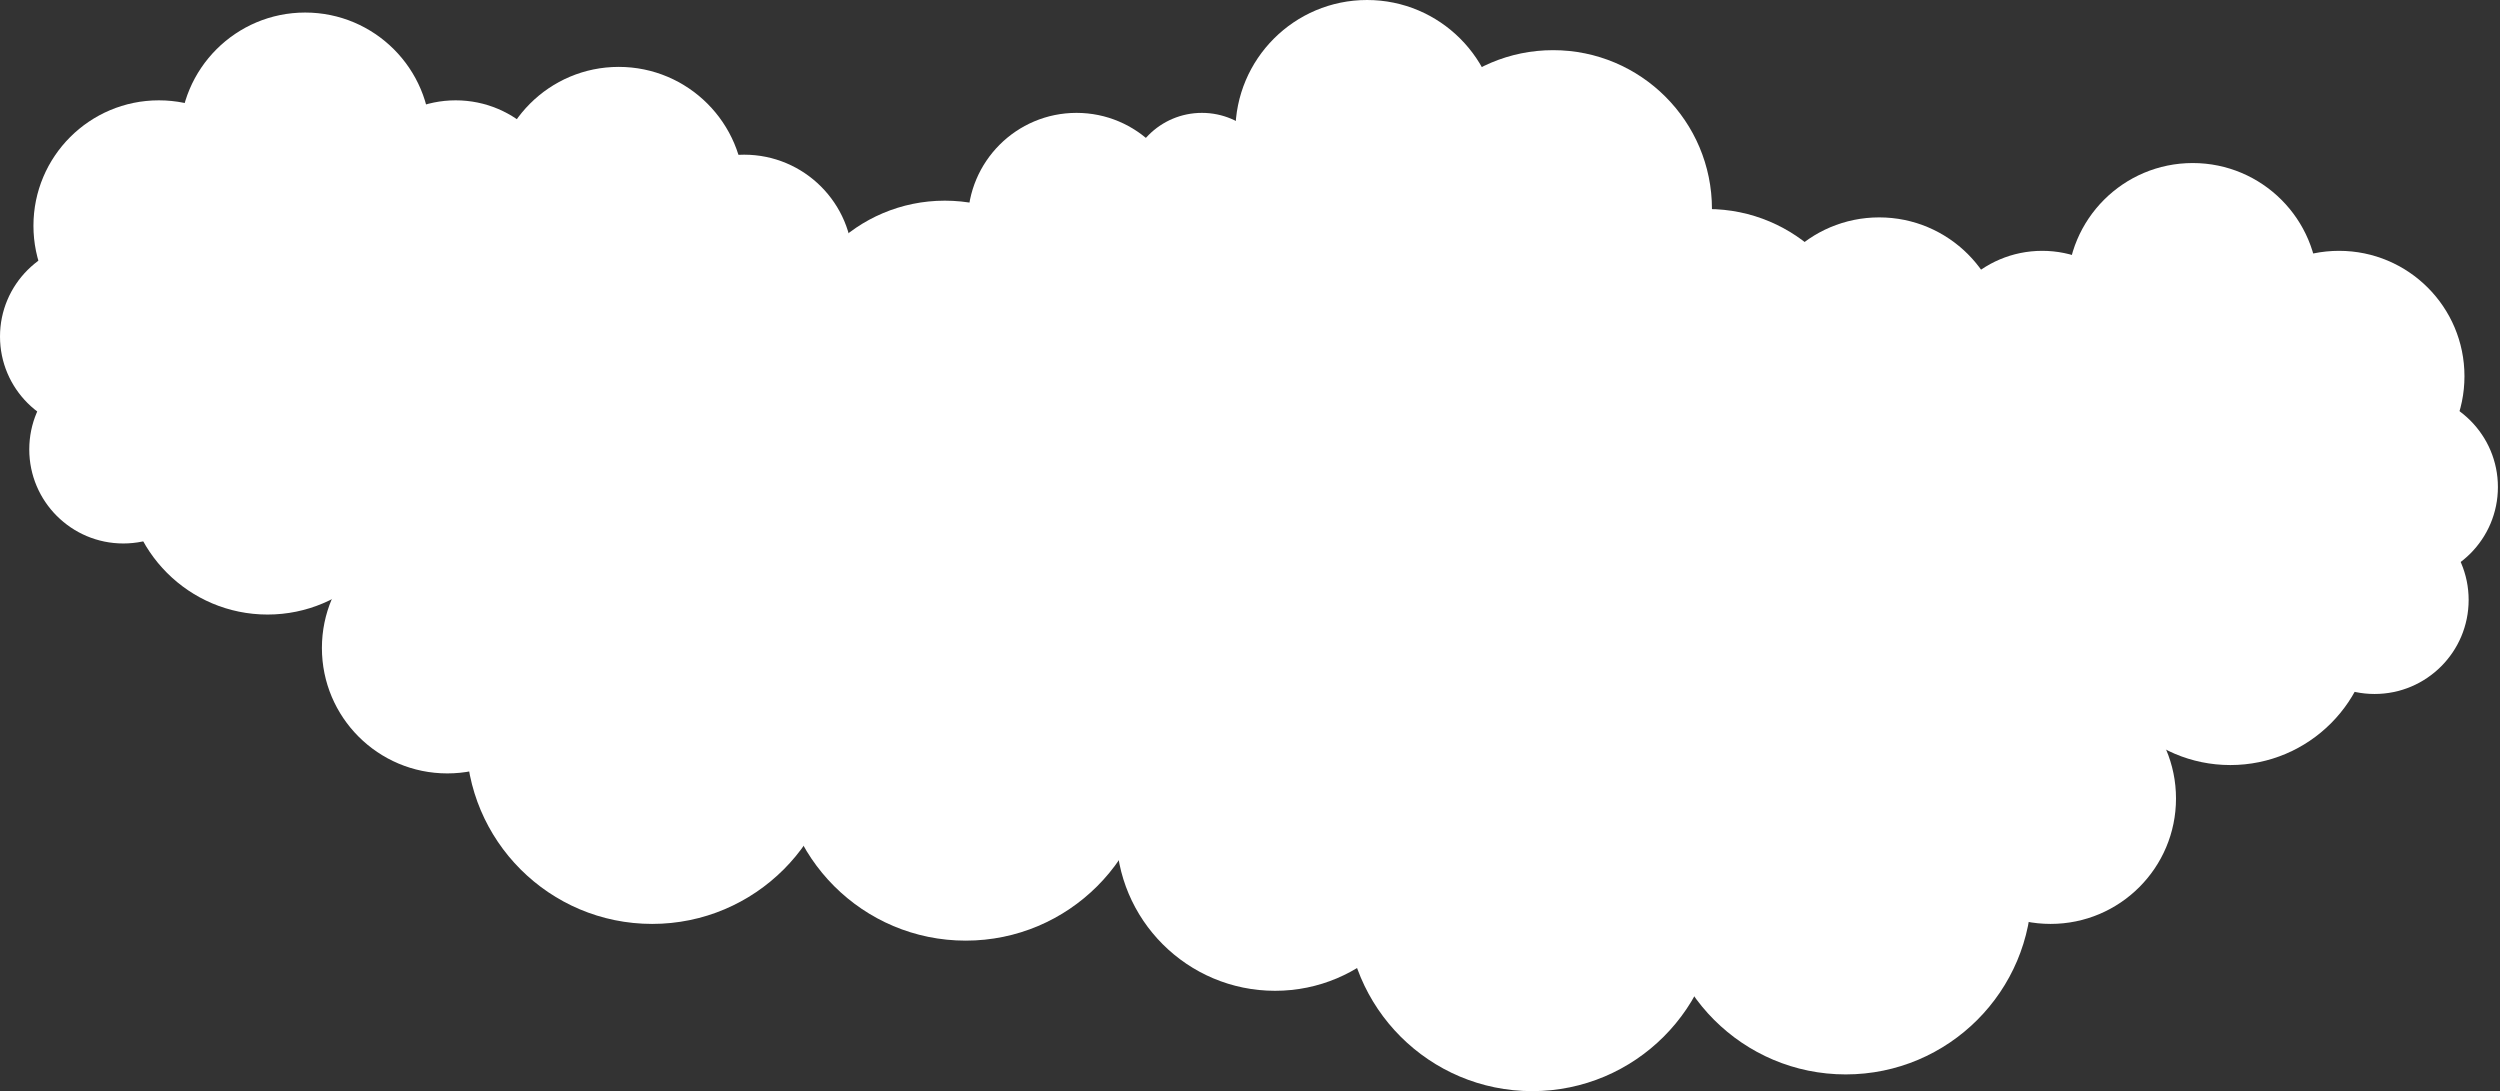 <svg width="598" height="261" viewBox="0 0 598 261" fill="none" xmlns="http://www.w3.org/2000/svg">
<rect x="0" y="0" width="598" height="261" fill="#333333" stroke="none"/>
<path d="M393.5 99C393.5 113.359 405.141 125 419.5 125C433.859 125 445.5 113.359 445.5 99C445.5 84.641 433.859 73 419.5 73C405.141 73 393.5 84.641 393.5 99Z" fill="white"/>
<path d="M462.5 86C462.5 100.359 474.141 112 488.5 112C502.859 112 514.5 100.359 514.5 86C514.5 71.641 502.859 60 488.5 60C474.141 60 462.5 71.641 462.5 86Z" fill="white"/>
<path d="M419.5 82C419.5 98.569 432.931 112 449.5 112C466.069 112 479.5 98.569 479.5 82C479.5 65.431 466.069 52 449.5 52C432.931 52 419.5 65.431 419.5 82Z" fill="white"/>
<path d="M494.5 69C494.5 85.569 507.931 99 524.5 99C541.069 99 554.5 85.569 554.5 69C554.5 52.431 541.069 39 524.5 39C507.931 39 494.5 52.431 494.5 69Z" fill="white"/>
<path d="M529.5 90C529.5 106.569 542.931 120 559.5 120C576.069 120 589.5 106.569 589.5 90C589.5 73.431 576.069 60 559.5 60C542.931 60 529.5 73.431 529.5 90Z" fill="white"/>
<path d="M499.5 149C499.5 167.778 514.722 183 533.5 183C552.278 183 567.5 167.778 567.5 149C567.5 130.222 552.278 115 533.5 115C514.722 115 499.5 130.222 499.5 149Z" fill="white"/>
<path d="M473.5 166C473.5 177.598 482.902 187 494.5 187C506.098 187 515.5 177.598 515.5 166C515.5 154.402 506.098 145 494.5 145C482.902 145 473.5 154.402 473.5 166Z" fill="white"/>
<path d="M393.5 133C393.5 144.598 402.902 154 414.5 154C426.098 154 435.5 144.598 435.5 133C435.5 121.402 426.098 112 414.5 112C402.902 112 393.5 121.402 393.5 133Z" fill="white"/>
<path d="M552.5 116.5C552.5 128.926 562.574 139 575 139C587.426 139 597.5 128.926 597.5 116.5C597.5 104.074 587.426 94 575 94C562.574 94 552.5 104.074 552.5 116.5Z" fill="white"/>
<path d="M545.5 143.5C545.5 155.926 555.574 166 568 166C580.426 166 590.5 155.926 590.5 143.5C590.5 131.074 580.426 121 568 121C555.574 121 545.5 131.074 545.5 143.5Z" fill="white"/>
<path d="M419.5 152.5C419.5 171.554 434.946 187 454 187C473.054 187 488.5 171.554 488.5 152.5C488.5 133.446 473.054 118 454 118C434.946 118 419.5 133.446 419.5 152.5Z" fill="white"/>
<path d="M567.5 86H422.5V149H567.5V86Z" fill="white"/>
<path d="M460.5 191C460.5 207.569 473.931 221 490.5 221C507.069 221 520.5 207.569 520.5 191C520.5 174.431 507.069 161 490.5 161C473.931 161 460.5 174.431 460.5 191Z" fill="white"/>
<path d="M367 187C367 203.569 380.431 217 397 217C413.569 217 427 203.569 427 187C427 170.431 413.569 157 397 157C380.431 157 367 170.431 367 187Z" fill="white"/>
<path d="M430 164C430 178.359 441.641 190 456 190C470.359 190 482 178.359 482 164C482 149.641 470.359 138 456 138C441.641 138 430 149.641 430 164Z" fill="white"/>
<path d="M408 156C408 165.941 416.059 174 426 174C435.941 174 444 165.941 444 156C444 146.059 435.941 138 426 138C416.059 138 408 146.059 408 156Z" fill="white"/>
<path d="M355 142.5C355 159.897 369.103 174 386.5 174C403.897 174 418 159.897 418 142.5C418 125.103 403.897 111 386.5 111C369.103 111 355 125.103 355 142.5Z" fill="white"/>
<path d="M304 161C304 181.987 321.013 199 342 199C362.987 199 380 181.987 380 161C380 140.013 362.987 123 342 123C321.013 123 304 140.013 304 161Z" fill="white"/>
<path d="M267 199C267 219.987 284.013 237 305 237C325.987 237 343 219.987 343 199C343 178.013 325.987 161 305 161C284.013 161 267 178.013 267 199Z" fill="white"/>
<path d="M322 216.5C322 241.077 341.923 261 366.5 261C391.077 261 411 241.077 411 216.5C411 191.923 391.077 172 366.5 172C341.923 172 322 191.923 322 216.5Z" fill="white"/>
<path d="M397 212.5C397 237.077 416.923 257 441.5 257C466.077 257 486 237.077 486 212.5C486 187.923 466.077 168 441.5 168C416.923 168 397 187.923 397 212.5Z" fill="white"/>
<path d="M344.5 116C344.5 132.569 357.931 146 374.5 146C391.069 146 404.5 132.569 404.5 116C404.5 99.431 391.069 86 374.5 86C357.931 86 344.5 99.431 344.5 116Z" fill="white"/>
<path d="M251 112C251 128.569 264.431 142 281 142C297.569 142 311 128.569 311 112C311 95.431 297.569 82 281 82C264.431 82 251 95.431 251 112Z" fill="white"/>
<path d="M314 89C314 103.359 325.641 115 340 115C354.359 115 366 103.359 366 89C366 74.641 354.359 63 340 63C325.641 63 314 74.641 314 89Z" fill="white"/>
<path d="M292 81C292 90.941 300.059 99 310 99C319.941 99 328 90.941 328 81C328 71.059 319.941 63 310 63C300.059 63 292 71.059 292 81Z" fill="white"/>
<path d="M239 67.5C239 84.897 253.103 99 270.5 99C287.897 99 302 84.897 302 67.5C302 50.103 287.897 36 270.5 36C253.103 36 239 50.103 239 67.5Z" fill="white"/>
<path d="M188 86C188 106.987 205.013 124 226 124C246.987 124 264 106.987 264 86C264 65.013 246.987 48 226 48C205.013 48 188 65.013 188 86Z" fill="white"/>
<path d="M151 124C151 144.987 168.013 162 189 162C209.987 162 227 144.987 227 124C227 103.013 209.987 86 189 86C168.013 86 151 103.013 151 124Z" fill="white"/>
<path d="M206 141.5C206 166.077 225.923 186 250.5 186C275.077 186 295 166.077 295 141.5C295 116.923 275.077 97 250.5 97C225.923 97 206 116.923 206 141.5Z" fill="white"/>
<path d="M281 137.5C281 162.077 300.923 182 325.5 182C350.077 182 370 162.077 370 137.5C370 112.923 350.077 93 325.5 93C300.923 93 281 112.923 281 137.5Z" fill="white"/>
<path d="M204 63C204 77.359 192.359 89 178 89C163.641 89 152 77.359 152 63C152 48.641 163.641 37 178 37C192.359 37 204 48.641 204 63Z" fill="white"/>
<path d="M135 50C135 64.359 123.359 76 109 76C94.641 76 83 64.359 83 50C83 35.641 94.641 24 109 24C123.359 24 135 35.641 135 50Z" fill="white"/>
<path d="M178 46C178 62.569 164.569 76 148 76C131.431 76 118 62.569 118 46C118 29.431 131.431 16 148 16C164.569 16 178 29.431 178 46Z" fill="white"/>
<path d="M103 33C103 49.569 89.569 63 73 63C56.431 63 43 49.569 43 33C43 16.431 56.431 3 73 3C89.569 3 103 16.431 103 33Z" fill="white"/>
<path d="M68 54C68 70.569 54.569 84 38 84C21.431 84 8 70.569 8 54C8 37.431 21.431 24 38 24C54.569 24 68 37.431 68 54Z" fill="white"/>
<path d="M98 113C98 131.778 82.778 147 64 147C45.222 147 30 131.778 30 113C30 94.222 45.222 79 64 79C82.778 79 98 94.222 98 113Z" fill="white"/>
<path d="M124 130C124 141.598 114.598 151 103 151C91.402 151 82 141.598 82 130C82 118.402 91.402 109 103 109C114.598 109 124 118.402 124 130Z" fill="white"/>
<path d="M204 97C204 108.598 194.598 118 183 118C171.402 118 162 108.598 162 97C162 85.402 171.402 76 183 76C194.598 76 204 85.402 204 97Z" fill="white"/>
<path d="M45 80.5C45 92.926 34.926 103 22.5 103C10.074 103 0 92.926 0 80.5C0 68.074 10.074 58 22.5 58C34.926 58 45 68.074 45 80.5Z" fill="white"/>
<path d="M52 107.5C52 119.926 41.926 130 29.5 130C17.074 130 7 119.926 7 107.5C7 95.074 17.074 85 29.5 85C41.926 85 52 95.074 52 107.5Z" fill="white"/>
<path d="M178 116.5C178 135.554 162.554 151 143.5 151C124.446 151 109 135.554 109 116.5C109 97.446 124.446 82 143.5 82C162.554 82 178 97.446 178 116.5Z" fill="white"/>
<path d="M30 50H175V113H30V50Z" fill="white"/>
<path d="M137 155C137 171.569 123.569 185 107 185C90.431 185 77 171.569 77 155C77 138.431 90.431 125 107 125C123.569 125 137 138.431 137 155Z" fill="white"/>
<path d="M230.5 151C230.5 167.569 217.069 181 200.5 181C183.931 181 170.5 167.569 170.5 151C170.5 134.431 183.931 121 200.5 121C217.069 121 230.5 134.431 230.5 151Z" fill="white"/>
<path d="M167.5 128C167.5 142.359 155.859 154 141.5 154C127.141 154 115.5 142.359 115.5 128C115.5 113.641 127.141 102 141.5 102C155.859 102 167.5 113.641 167.5 128Z" fill="white"/>
<path d="M189.5 120C189.5 129.941 181.441 138 171.5 138C161.559 138 153.5 129.941 153.5 120C153.5 110.059 161.559 102 171.5 102C181.441 102 189.5 110.059 189.5 120Z" fill="white"/>
<path d="M242.5 106.5C242.5 123.897 228.397 138 211 138C193.603 138 179.5 123.897 179.5 106.5C179.5 89.103 193.603 75 211 75C228.397 75 242.5 89.103 242.5 106.5Z" fill="white"/>
<path d="M293.5 125C293.5 145.987 276.487 163 255.5 163C234.513 163 217.5 145.987 217.5 125C217.5 104.013 234.513 87 255.5 87C276.487 87 293.5 104.013 293.5 125Z" fill="white"/>
<path d="M330.5 163C330.5 183.987 313.487 201 292.5 201C271.513 201 254.5 183.987 254.5 163C254.5 142.013 271.513 125 292.5 125C313.487 125 330.5 142.013 330.5 163Z" fill="white"/>
<path d="M275.5 180.5C275.5 205.077 255.577 225 231 225C206.423 225 186.5 205.077 186.5 180.5C186.5 155.923 206.423 136 231 136C255.577 136 275.5 155.923 275.5 180.5Z" fill="white"/>
<path d="M200.5 176.5C200.5 201.077 180.577 221 156 221C131.423 221 111.5 201.077 111.5 176.5C111.5 151.923 131.423 132 156 132C180.577 132 200.5 151.923 200.5 176.5Z" fill="white"/>
<path d="M253 80C253 96.569 239.569 110 223 110C206.431 110 193 96.569 193 80C193 63.431 206.431 50 223 50C239.569 50 253 63.431 253 80Z" fill="white"/>
<path d="M346.5 76C346.5 92.569 333.069 106 316.5 106C299.931 106 286.5 92.569 286.5 76C286.5 59.431 299.931 46 316.5 46C333.069 46 346.5 59.431 346.5 76Z" fill="white"/>
<path d="M283.5 53C283.5 67.359 271.859 79 257.5 79C243.141 79 231.5 67.359 231.5 53C231.5 38.641 243.141 27 257.5 27C271.859 27 283.5 38.641 283.5 53Z" fill="white"/>
<path d="M305.5 45C305.5 54.941 297.441 63 287.5 63C277.559 63 269.5 54.941 269.5 45C269.5 35.059 277.559 27 287.5 27C297.441 27 305.5 35.059 305.5 45Z" fill="white"/>
<path d="M358.5 31.5C358.5 48.897 344.397 63 327 63C309.603 63 295.5 48.897 295.5 31.5C295.5 14.103 309.603 0 327 0C344.397 0 358.5 14.103 358.5 31.5Z" fill="white"/>
<path d="M409.5 50C409.5 70.987 392.487 88 371.5 88C350.513 88 333.5 70.987 333.5 50C333.5 29.013 350.513 12 371.5 12C392.487 12 409.5 29.013 409.5 50Z" fill="white"/>
<path d="M446.5 88C446.5 108.987 429.487 126 408.5 126C387.513 126 370.5 108.987 370.5 88C370.5 67.013 387.513 50 408.5 50C429.487 50 446.5 67.013 446.5 88Z" fill="white"/>
<path d="M391.5 105.5C391.5 130.077 371.577 150 347 150C322.423 150 302.5 130.077 302.5 105.5C302.5 80.923 322.423 61 347 61C371.577 61 391.5 80.923 391.5 105.5Z" fill="white"/>
<path d="M316.5 101.5C316.5 126.077 296.577 146 272 146C247.423 146 227.5 126.077 227.5 101.5C227.5 76.923 247.423 57 272 57C296.577 57 316.5 76.923 316.5 101.5Z" fill="white"/>
</svg>
